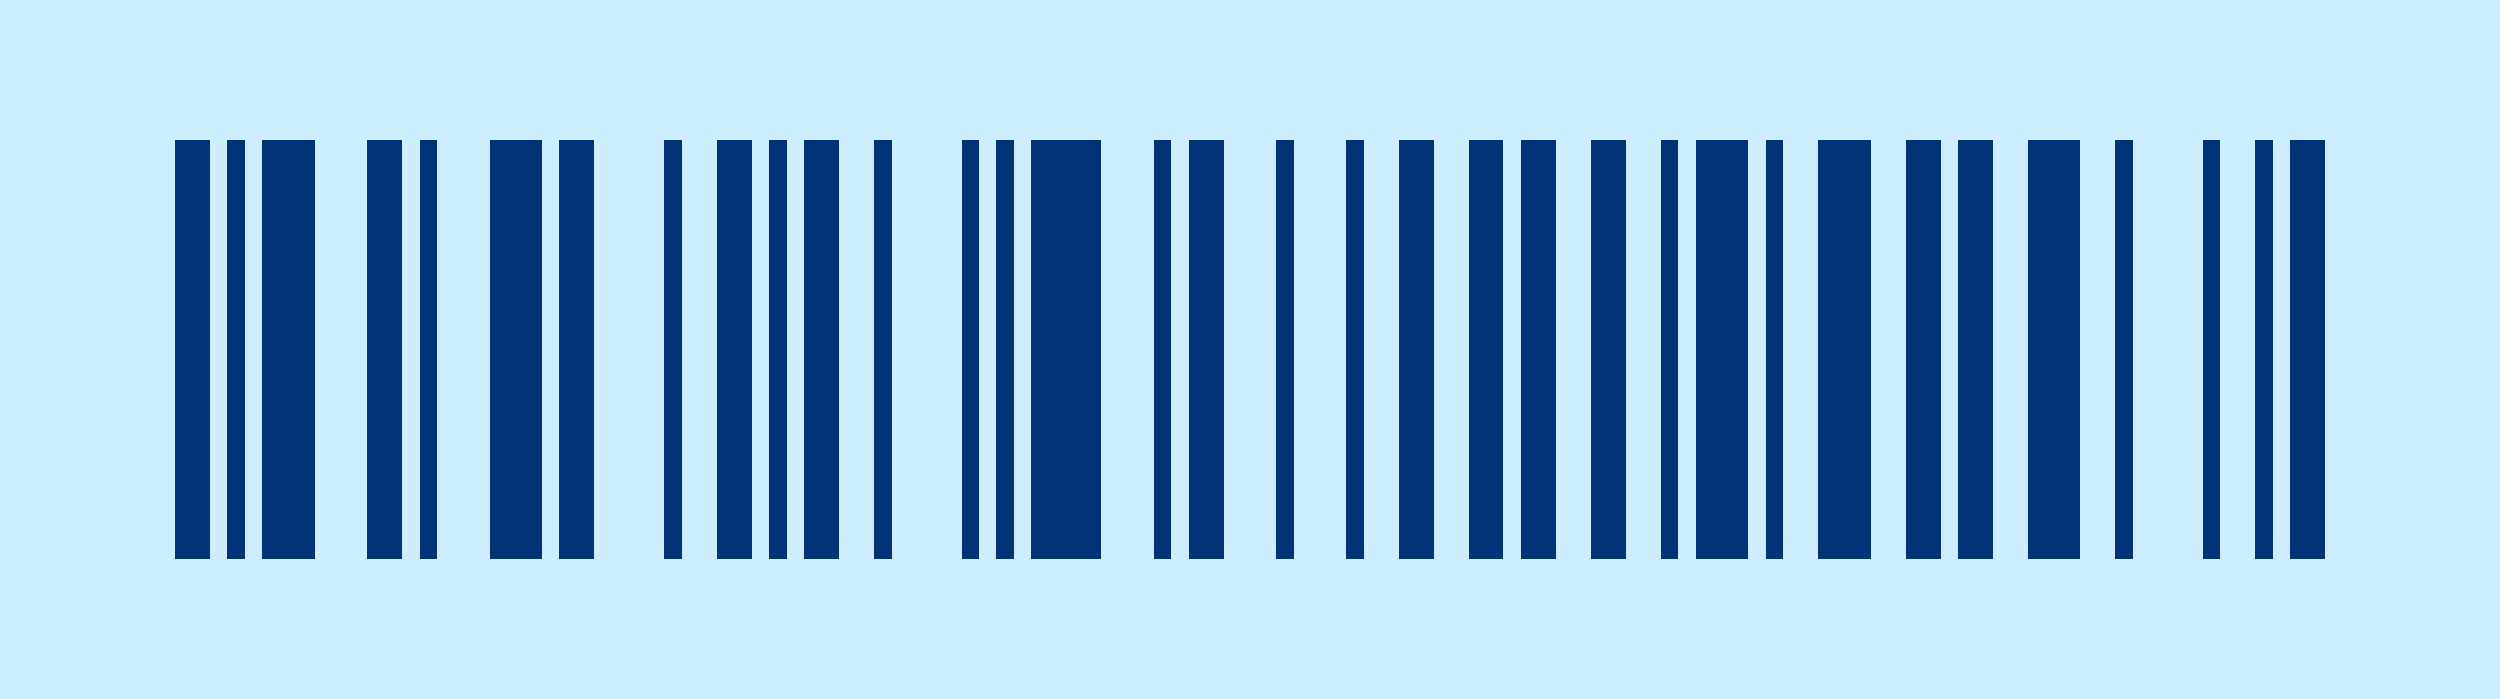 <svg viewBox="0 0 286 80" width="286" height="80" fill="#037" shape-rendering="crispEdges" xmlns="http://www.w3.org/2000/svg" version="1.1"><path fill="#cef" d="M0,0V80H286V0H0Z"></path><path transform="matrix(-2,0,0,48,266,16)" d="M2,1h-2V0h2v1ZM4,1h-1V0h1v1ZM7,1h-1V0h1v1ZM12,1h-1V0h1v1ZM17,1h-3V0h3v1ZM21,1h-2V0h2v1ZM24,1h-2V0h2v1ZM29,1h-3V0h3v1ZM32,1h-1V0h1v1ZM36,1h-3V0h3v1ZM38,1h-1V0h1v1ZM42,1h-2V0h2v1ZM46,1h-2V0h2v1ZM49,1h-2V0h2v1ZM53,1h-2V0h2v1ZM56,1h-1V0h1v1ZM60,1h-1V0h1v1ZM65,1h-2V0h2v1ZM67,1h-1V0h1v1ZM74,1h-4V0h4v1ZM76,1h-1V0h1v1ZM78,1h-1V0h1v1ZM83,1h-1V0h1v1ZM87,1h-2V0h2v1ZM89,1h-1V0h1v1ZM92,1h-2V0h2v1ZM95,1h-1V0h1v1ZM101,1h-2V0h2v1ZM105,1h-3V0h3v1ZM109,1h-1V0h1v1ZM112,1h-2V0h2v1ZM118,1h-3V0h3v1ZM120,1h-1V0h1v1ZM123,1h-2V0h2v1Z"></path></svg>